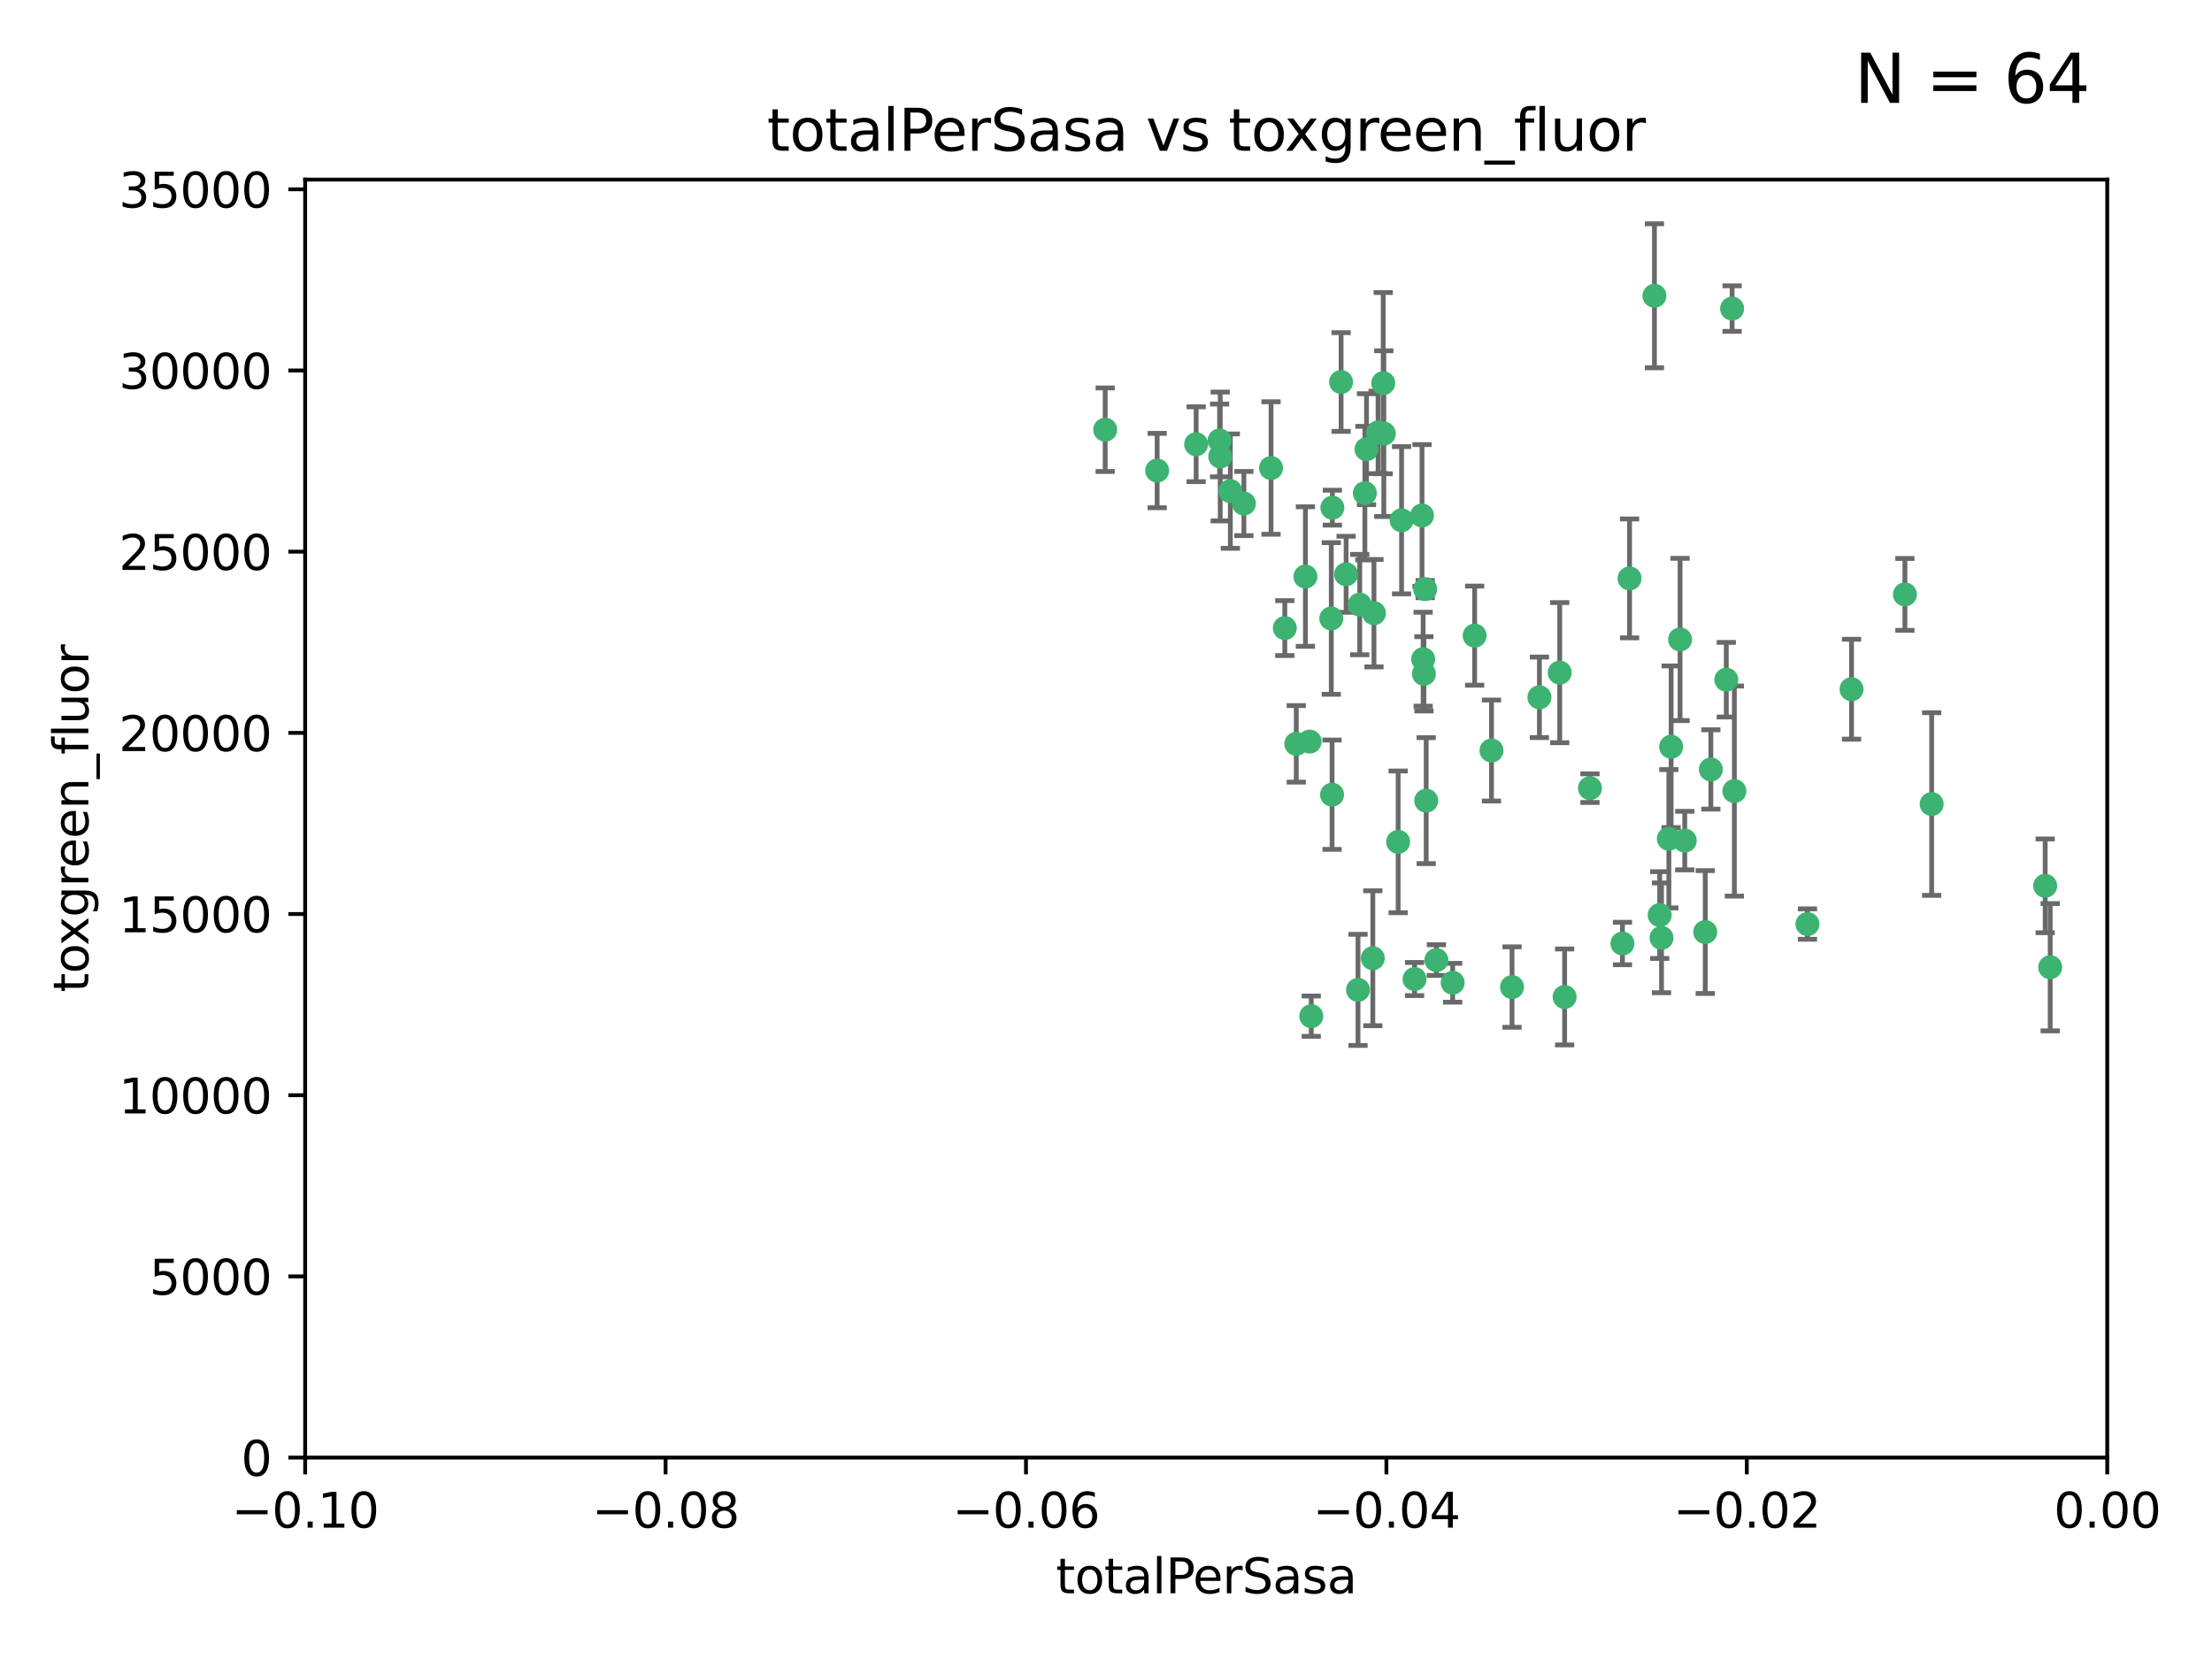 <?xml version="1.0" encoding="utf-8" standalone="no"?>
<!DOCTYPE svg PUBLIC "-//W3C//DTD SVG 1.1//EN"
  "http://www.w3.org/Graphics/SVG/1.1/DTD/svg11.dtd">
<svg xmlns:xlink="http://www.w3.org/1999/xlink" width="460.8pt" height="345.6pt" viewBox="0 0 460.8 345.6" xmlns="http://www.w3.org/2000/svg" version="1.1">
 <defs>
  <style type="text/css">*{stroke-linejoin: round; stroke-linecap: butt}</style>
 </defs>
 <g id="figure_1">
  <g id="patch_1">
   <path d="M 0 345.6 
L 460.8 345.6 
L 460.8 0 
L 0 0 
z
" style="fill: #ffffff"/>
  </g>
  <g id="axes_1">
   <g id="patch_2">
    <path d="M 63.571 303.64 
L 438.975 303.64 
L 438.975 37.411 
L 63.571 37.411 
z
" style="fill: #ffffff"/>
   </g>
   <g id="PathCollection_1">
    <defs>
     <path id="m030a593a57" d="M 0 1.118 
C 0.297 1.118 0.581 1 0.791 0.791 
C 1 0.581 1.118 0.297 1.118 0 
C 1.118 -0.297 1 -0.581 0.791 -0.791 
C 0.581 -1 0.297 -1.118 0 -1.118 
C -0.297 -1.118 -0.581 -1 -0.791 -0.791 
C -1 -0.581 -1.118 -0.297 -1.118 0 
C -1.118 0.297 -1 0.581 -0.791 0.791 
C -0.581 1 -0.297 1.118 0 1.118 
z
" style="stroke: #3cb371"/>
    </defs>
    <g clip-path="url(#pc0c01833bc)">
     <use xlink:href="#m030a593a57" x="241.055" y="98.026" style="fill: #3cb371; stroke: #3cb371"/>
     <use xlink:href="#m030a593a57" x="254.195" y="95.094" style="fill: #3cb371; stroke: #3cb371"/>
     <use xlink:href="#m030a593a57" x="230.231" y="89.516" style="fill: #3cb371; stroke: #3cb371"/>
     <use xlink:href="#m030a593a57" x="279.375" y="79.578" style="fill: #3cb371; stroke: #3cb371"/>
     <use xlink:href="#m030a593a57" x="284.327" y="102.727" style="fill: #3cb371; stroke: #3cb371"/>
     <use xlink:href="#m030a593a57" x="277.33" y="128.839" style="fill: #3cb371; stroke: #3cb371"/>
     <use xlink:href="#m030a593a57" x="296.465" y="137.321" style="fill: #3cb371; stroke: #3cb371"/>
     <use xlink:href="#m030a593a57" x="254.064" y="91.754" style="fill: #3cb371; stroke: #3cb371"/>
     <use xlink:href="#m030a593a57" x="283.258" y="125.947" style="fill: #3cb371; stroke: #3cb371"/>
     <use xlink:href="#m030a593a57" x="272.826" y="154.483" style="fill: #3cb371; stroke: #3cb371"/>
     <use xlink:href="#m030a593a57" x="296.232" y="107.386" style="fill: #3cb371; stroke: #3cb371"/>
     <use xlink:href="#m030a593a57" x="280.418" y="119.635" style="fill: #3cb371; stroke: #3cb371"/>
     <use xlink:href="#m030a593a57" x="288.148" y="79.819" style="fill: #3cb371; stroke: #3cb371"/>
     <use xlink:href="#m030a593a57" x="296.891" y="122.72" style="fill: #3cb371; stroke: #3cb371"/>
     <use xlink:href="#m030a593a57" x="294.679" y="203.953" style="fill: #3cb371; stroke: #3cb371"/>
     <use xlink:href="#m030a593a57" x="287.08" y="90.084" style="fill: #3cb371; stroke: #3cb371"/>
     <use xlink:href="#m030a593a57" x="270.035" y="154.954" style="fill: #3cb371; stroke: #3cb371"/>
     <use xlink:href="#m030a593a57" x="259.128" y="104.896" style="fill: #3cb371; stroke: #3cb371"/>
     <use xlink:href="#m030a593a57" x="310.702" y="156.348" style="fill: #3cb371; stroke: #3cb371"/>
     <use xlink:href="#m030a593a57" x="277.556" y="105.756" style="fill: #3cb371; stroke: #3cb371"/>
     <use xlink:href="#m030a593a57" x="264.783" y="97.498" style="fill: #3cb371; stroke: #3cb371"/>
     <use xlink:href="#m030a593a57" x="249.18" y="92.545" style="fill: #3cb371; stroke: #3cb371"/>
     <use xlink:href="#m030a593a57" x="277.493" y="165.548" style="fill: #3cb371; stroke: #3cb371"/>
     <use xlink:href="#m030a593a57" x="288.274" y="90.332" style="fill: #3cb371; stroke: #3cb371"/>
     <use xlink:href="#m030a593a57" x="271.942" y="120.108" style="fill: #3cb371; stroke: #3cb371"/>
     <use xlink:href="#m030a593a57" x="273.159" y="211.686" style="fill: #3cb371; stroke: #3cb371"/>
     <use xlink:href="#m030a593a57" x="299.229" y="200.005" style="fill: #3cb371; stroke: #3cb371"/>
     <use xlink:href="#m030a593a57" x="267.65" y="130.84" style="fill: #3cb371; stroke: #3cb371"/>
     <use xlink:href="#m030a593a57" x="282.899" y="206.213" style="fill: #3cb371; stroke: #3cb371"/>
     <use xlink:href="#m030a593a57" x="285.983" y="199.62" style="fill: #3cb371; stroke: #3cb371"/>
     <use xlink:href="#m030a593a57" x="291.26" y="175.376" style="fill: #3cb371; stroke: #3cb371"/>
     <use xlink:href="#m030a593a57" x="291.972" y="108.373" style="fill: #3cb371; stroke: #3cb371"/>
     <use xlink:href="#m030a593a57" x="296.63" y="140.37" style="fill: #3cb371; stroke: #3cb371"/>
     <use xlink:href="#m030a593a57" x="284.666" y="93.572" style="fill: #3cb371; stroke: #3cb371"/>
     <use xlink:href="#m030a593a57" x="256.303" y="102.308" style="fill: #3cb371; stroke: #3cb371"/>
     <use xlink:href="#m030a593a57" x="286.223" y="127.738" style="fill: #3cb371; stroke: #3cb371"/>
     <use xlink:href="#m030a593a57" x="320.689" y="145.262" style="fill: #3cb371; stroke: #3cb371"/>
     <use xlink:href="#m030a593a57" x="324.917" y="140.122" style="fill: #3cb371; stroke: #3cb371"/>
     <use xlink:href="#m030a593a57" x="346.123" y="195.371" style="fill: #3cb371; stroke: #3cb371"/>
     <use xlink:href="#m030a593a57" x="314.985" y="205.621" style="fill: #3cb371; stroke: #3cb371"/>
     <use xlink:href="#m030a593a57" x="344.65" y="61.614" style="fill: #3cb371; stroke: #3cb371"/>
     <use xlink:href="#m030a593a57" x="345.749" y="190.622" style="fill: #3cb371; stroke: #3cb371"/>
     <use xlink:href="#m030a593a57" x="307.195" y="132.411" style="fill: #3cb371; stroke: #3cb371"/>
     <use xlink:href="#m030a593a57" x="297.102" y="166.79" style="fill: #3cb371; stroke: #3cb371"/>
     <use xlink:href="#m030a593a57" x="339.466" y="120.494" style="fill: #3cb371; stroke: #3cb371"/>
     <use xlink:href="#m030a593a57" x="302.616" y="204.723" style="fill: #3cb371; stroke: #3cb371"/>
     <use xlink:href="#m030a593a57" x="331.219" y="164.19" style="fill: #3cb371; stroke: #3cb371"/>
     <use xlink:href="#m030a593a57" x="348.13" y="155.561" style="fill: #3cb371; stroke: #3cb371"/>
     <use xlink:href="#m030a593a57" x="325.941" y="207.684" style="fill: #3cb371; stroke: #3cb371"/>
     <use xlink:href="#m030a593a57" x="349.991" y="133.213" style="fill: #3cb371; stroke: #3cb371"/>
     <use xlink:href="#m030a593a57" x="356.402" y="160.289" style="fill: #3cb371; stroke: #3cb371"/>
     <use xlink:href="#m030a593a57" x="337.988" y="196.552" style="fill: #3cb371; stroke: #3cb371"/>
     <use xlink:href="#m030a593a57" x="347.654" y="174.728" style="fill: #3cb371; stroke: #3cb371"/>
     <use xlink:href="#m030a593a57" x="360.831" y="64.285" style="fill: #3cb371; stroke: #3cb371"/>
     <use xlink:href="#m030a593a57" x="359.619" y="141.593" style="fill: #3cb371; stroke: #3cb371"/>
     <use xlink:href="#m030a593a57" x="350.965" y="175.112" style="fill: #3cb371; stroke: #3cb371"/>
     <use xlink:href="#m030a593a57" x="355.23" y="194.16" style="fill: #3cb371; stroke: #3cb371"/>
     <use xlink:href="#m030a593a57" x="376.526" y="192.502" style="fill: #3cb371; stroke: #3cb371"/>
     <use xlink:href="#m030a593a57" x="361.301" y="164.794" style="fill: #3cb371; stroke: #3cb371"/>
     <use xlink:href="#m030a593a57" x="385.708" y="143.576" style="fill: #3cb371; stroke: #3cb371"/>
     <use xlink:href="#m030a593a57" x="402.401" y="167.495" style="fill: #3cb371; stroke: #3cb371"/>
     <use xlink:href="#m030a593a57" x="396.83" y="123.828" style="fill: #3cb371; stroke: #3cb371"/>
     <use xlink:href="#m030a593a57" x="427.094" y="201.488" style="fill: #3cb371; stroke: #3cb371"/>
     <use xlink:href="#m030a593a57" x="426.049" y="184.534" style="fill: #3cb371; stroke: #3cb371"/>
    </g>
   </g>
   <g id="matplotlib.axis_1">
    <g id="xtick_1">
     <g id="line2d_1">
      <defs>
       <path id="m5a03cc4674" d="M 0 0 
L 0 3.5 
" style="stroke: #000000; stroke-width: 0.8"/>
      </defs>
      <g>
       <use xlink:href="#m5a03cc4674" x="63.571" y="303.64" style="stroke: #000000; stroke-width: 0.8"/>
      </g>
     </g>
     <g id="text_1">
      <!-- −0.10 -->
      <g transform="translate(48.249 318.238)scale(0.1 -0.1)">
       <defs>
        <path id="DejaVuSans-2212" d="M 678 2272 
L 4684 2272 
L 4684 1741 
L 678 1741 
L 678 2272 
z
" transform="scale(0.016)"/>
        <path id="DejaVuSans-30" d="M 2034 4250 
Q 1547 4250 1301 3770 
Q 1056 3291 1056 2328 
Q 1056 1369 1301 889 
Q 1547 409 2034 409 
Q 2525 409 2770 889 
Q 3016 1369 3016 2328 
Q 3016 3291 2770 3770 
Q 2525 4250 2034 4250 
z
M 2034 4750 
Q 2819 4750 3233 4129 
Q 3647 3509 3647 2328 
Q 3647 1150 3233 529 
Q 2819 -91 2034 -91 
Q 1250 -91 836 529 
Q 422 1150 422 2328 
Q 422 3509 836 4129 
Q 1250 4750 2034 4750 
z
" transform="scale(0.016)"/>
        <path id="DejaVuSans-2e" d="M 684 794 
L 1344 794 
L 1344 0 
L 684 0 
L 684 794 
z
" transform="scale(0.016)"/>
        <path id="DejaVuSans-31" d="M 794 531 
L 1825 531 
L 1825 4091 
L 703 3866 
L 703 4441 
L 1819 4666 
L 2450 4666 
L 2450 531 
L 3481 531 
L 3481 0 
L 794 0 
L 794 531 
z
" transform="scale(0.016)"/>
       </defs>
       <use xlink:href="#DejaVuSans-2212"/>
       <use xlink:href="#DejaVuSans-30" x="83.789"/>
       <use xlink:href="#DejaVuSans-2e" x="147.412"/>
       <use xlink:href="#DejaVuSans-31" x="179.199"/>
       <use xlink:href="#DejaVuSans-30" x="242.822"/>
      </g>
     </g>
    </g>
    <g id="xtick_2">
     <g id="line2d_2">
      <g>
       <use xlink:href="#m5a03cc4674" x="138.652" y="303.64" style="stroke: #000000; stroke-width: 0.8"/>
      </g>
     </g>
     <g id="text_2">
      <!-- −0.08 -->
      <g transform="translate(123.329 318.238)scale(0.1 -0.1)">
       <defs>
        <path id="DejaVuSans-38" d="M 2034 2216 
Q 1584 2216 1326 1975 
Q 1069 1734 1069 1313 
Q 1069 891 1326 650 
Q 1584 409 2034 409 
Q 2484 409 2743 651 
Q 3003 894 3003 1313 
Q 3003 1734 2745 1975 
Q 2488 2216 2034 2216 
z
M 1403 2484 
Q 997 2584 770 2862 
Q 544 3141 544 3541 
Q 544 4100 942 4425 
Q 1341 4750 2034 4750 
Q 2731 4750 3128 4425 
Q 3525 4100 3525 3541 
Q 3525 3141 3298 2862 
Q 3072 2584 2669 2484 
Q 3125 2378 3379 2068 
Q 3634 1759 3634 1313 
Q 3634 634 3220 271 
Q 2806 -91 2034 -91 
Q 1263 -91 848 271 
Q 434 634 434 1313 
Q 434 1759 690 2068 
Q 947 2378 1403 2484 
z
M 1172 3481 
Q 1172 3119 1398 2916 
Q 1625 2713 2034 2713 
Q 2441 2713 2670 2916 
Q 2900 3119 2900 3481 
Q 2900 3844 2670 4047 
Q 2441 4250 2034 4250 
Q 1625 4250 1398 4047 
Q 1172 3844 1172 3481 
z
" transform="scale(0.016)"/>
       </defs>
       <use xlink:href="#DejaVuSans-2212"/>
       <use xlink:href="#DejaVuSans-30" x="83.789"/>
       <use xlink:href="#DejaVuSans-2e" x="147.412"/>
       <use xlink:href="#DejaVuSans-30" x="179.199"/>
       <use xlink:href="#DejaVuSans-38" x="242.822"/>
      </g>
     </g>
    </g>
    <g id="xtick_3">
     <g id="line2d_3">
      <g>
       <use xlink:href="#m5a03cc4674" x="213.733" y="303.64" style="stroke: #000000; stroke-width: 0.8"/>
      </g>
     </g>
     <g id="text_3">
      <!-- −0.06 -->
      <g transform="translate(198.41 318.238)scale(0.1 -0.1)">
       <defs>
        <path id="DejaVuSans-36" d="M 2113 2584 
Q 1688 2584 1439 2293 
Q 1191 2003 1191 1497 
Q 1191 994 1439 701 
Q 1688 409 2113 409 
Q 2538 409 2786 701 
Q 3034 994 3034 1497 
Q 3034 2003 2786 2293 
Q 2538 2584 2113 2584 
z
M 3366 4563 
L 3366 3988 
Q 3128 4100 2886 4159 
Q 2644 4219 2406 4219 
Q 1781 4219 1451 3797 
Q 1122 3375 1075 2522 
Q 1259 2794 1537 2939 
Q 1816 3084 2150 3084 
Q 2853 3084 3261 2657 
Q 3669 2231 3669 1497 
Q 3669 778 3244 343 
Q 2819 -91 2113 -91 
Q 1303 -91 875 529 
Q 447 1150 447 2328 
Q 447 3434 972 4092 
Q 1497 4750 2381 4750 
Q 2619 4750 2861 4703 
Q 3103 4656 3366 4563 
z
" transform="scale(0.016)"/>
       </defs>
       <use xlink:href="#DejaVuSans-2212"/>
       <use xlink:href="#DejaVuSans-30" x="83.789"/>
       <use xlink:href="#DejaVuSans-2e" x="147.412"/>
       <use xlink:href="#DejaVuSans-30" x="179.199"/>
       <use xlink:href="#DejaVuSans-36" x="242.822"/>
      </g>
     </g>
    </g>
    <g id="xtick_4">
     <g id="line2d_4">
      <g>
       <use xlink:href="#m5a03cc4674" x="288.813" y="303.64" style="stroke: #000000; stroke-width: 0.8"/>
      </g>
     </g>
     <g id="text_4">
      <!-- −0.04 -->
      <g transform="translate(273.491 318.238)scale(0.1 -0.1)">
       <defs>
        <path id="DejaVuSans-34" d="M 2419 4116 
L 825 1625 
L 2419 1625 
L 2419 4116 
z
M 2253 4666 
L 3047 4666 
L 3047 1625 
L 3713 1625 
L 3713 1100 
L 3047 1100 
L 3047 0 
L 2419 0 
L 2419 1100 
L 313 1100 
L 313 1709 
L 2253 4666 
z
" transform="scale(0.016)"/>
       </defs>
       <use xlink:href="#DejaVuSans-2212"/>
       <use xlink:href="#DejaVuSans-30" x="83.789"/>
       <use xlink:href="#DejaVuSans-2e" x="147.412"/>
       <use xlink:href="#DejaVuSans-30" x="179.199"/>
       <use xlink:href="#DejaVuSans-34" x="242.822"/>
      </g>
     </g>
    </g>
    <g id="xtick_5">
     <g id="line2d_5">
      <g>
       <use xlink:href="#m5a03cc4674" x="363.894" y="303.64" style="stroke: #000000; stroke-width: 0.8"/>
      </g>
     </g>
     <g id="text_5">
      <!-- −0.02 -->
      <g transform="translate(348.572 318.238)scale(0.1 -0.1)">
       <defs>
        <path id="DejaVuSans-32" d="M 1228 531 
L 3431 531 
L 3431 0 
L 469 0 
L 469 531 
Q 828 903 1448 1529 
Q 2069 2156 2228 2338 
Q 2531 2678 2651 2914 
Q 2772 3150 2772 3378 
Q 2772 3750 2511 3984 
Q 2250 4219 1831 4219 
Q 1534 4219 1204 4116 
Q 875 4013 500 3803 
L 500 4441 
Q 881 4594 1212 4672 
Q 1544 4750 1819 4750 
Q 2544 4750 2975 4387 
Q 3406 4025 3406 3419 
Q 3406 3131 3298 2873 
Q 3191 2616 2906 2266 
Q 2828 2175 2409 1742 
Q 1991 1309 1228 531 
z
" transform="scale(0.016)"/>
       </defs>
       <use xlink:href="#DejaVuSans-2212"/>
       <use xlink:href="#DejaVuSans-30" x="83.789"/>
       <use xlink:href="#DejaVuSans-2e" x="147.412"/>
       <use xlink:href="#DejaVuSans-30" x="179.199"/>
       <use xlink:href="#DejaVuSans-32" x="242.822"/>
      </g>
     </g>
    </g>
    <g id="xtick_6">
     <g id="line2d_6">
      <g>
       <use xlink:href="#m5a03cc4674" x="438.975" y="303.64" style="stroke: #000000; stroke-width: 0.8"/>
      </g>
     </g>
     <g id="text_6">
      <!-- 0.00 -->
      <g transform="translate(427.842 318.238)scale(0.1 -0.1)">
       <use xlink:href="#DejaVuSans-30"/>
       <use xlink:href="#DejaVuSans-2e" x="63.623"/>
       <use xlink:href="#DejaVuSans-30" x="95.41"/>
       <use xlink:href="#DejaVuSans-30" x="159.033"/>
      </g>
     </g>
    </g>
    <g id="text_7">
     <!-- totalPerSasa -->
     <g transform="translate(219.968 331.917)scale(0.1 -0.1)">
      <defs>
       <path id="DejaVuSans-74" d="M 1172 4494 
L 1172 3500 
L 2356 3500 
L 2356 3053 
L 1172 3053 
L 1172 1153 
Q 1172 725 1289 603 
Q 1406 481 1766 481 
L 2356 481 
L 2356 0 
L 1766 0 
Q 1100 0 847 248 
Q 594 497 594 1153 
L 594 3053 
L 172 3053 
L 172 3500 
L 594 3500 
L 594 4494 
L 1172 4494 
z
" transform="scale(0.016)"/>
       <path id="DejaVuSans-6f" d="M 1959 3097 
Q 1497 3097 1228 2736 
Q 959 2375 959 1747 
Q 959 1119 1226 758 
Q 1494 397 1959 397 
Q 2419 397 2687 759 
Q 2956 1122 2956 1747 
Q 2956 2369 2687 2733 
Q 2419 3097 1959 3097 
z
M 1959 3584 
Q 2709 3584 3137 3096 
Q 3566 2609 3566 1747 
Q 3566 888 3137 398 
Q 2709 -91 1959 -91 
Q 1206 -91 779 398 
Q 353 888 353 1747 
Q 353 2609 779 3096 
Q 1206 3584 1959 3584 
z
" transform="scale(0.016)"/>
       <path id="DejaVuSans-61" d="M 2194 1759 
Q 1497 1759 1228 1600 
Q 959 1441 959 1056 
Q 959 750 1161 570 
Q 1363 391 1709 391 
Q 2188 391 2477 730 
Q 2766 1069 2766 1631 
L 2766 1759 
L 2194 1759 
z
M 3341 1997 
L 3341 0 
L 2766 0 
L 2766 531 
Q 2569 213 2275 61 
Q 1981 -91 1556 -91 
Q 1019 -91 701 211 
Q 384 513 384 1019 
Q 384 1609 779 1909 
Q 1175 2209 1959 2209 
L 2766 2209 
L 2766 2266 
Q 2766 2663 2505 2880 
Q 2244 3097 1772 3097 
Q 1472 3097 1187 3025 
Q 903 2953 641 2809 
L 641 3341 
Q 956 3463 1253 3523 
Q 1550 3584 1831 3584 
Q 2591 3584 2966 3190 
Q 3341 2797 3341 1997 
z
" transform="scale(0.016)"/>
       <path id="DejaVuSans-6c" d="M 603 4863 
L 1178 4863 
L 1178 0 
L 603 0 
L 603 4863 
z
" transform="scale(0.016)"/>
       <path id="DejaVuSans-50" d="M 1259 4147 
L 1259 2394 
L 2053 2394 
Q 2494 2394 2734 2622 
Q 2975 2850 2975 3272 
Q 2975 3691 2734 3919 
Q 2494 4147 2053 4147 
L 1259 4147 
z
M 628 4666 
L 2053 4666 
Q 2838 4666 3239 4311 
Q 3641 3956 3641 3272 
Q 3641 2581 3239 2228 
Q 2838 1875 2053 1875 
L 1259 1875 
L 1259 0 
L 628 0 
L 628 4666 
z
" transform="scale(0.016)"/>
       <path id="DejaVuSans-65" d="M 3597 1894 
L 3597 1613 
L 953 1613 
Q 991 1019 1311 708 
Q 1631 397 2203 397 
Q 2534 397 2845 478 
Q 3156 559 3463 722 
L 3463 178 
Q 3153 47 2828 -22 
Q 2503 -91 2169 -91 
Q 1331 -91 842 396 
Q 353 884 353 1716 
Q 353 2575 817 3079 
Q 1281 3584 2069 3584 
Q 2775 3584 3186 3129 
Q 3597 2675 3597 1894 
z
M 3022 2063 
Q 3016 2534 2758 2815 
Q 2500 3097 2075 3097 
Q 1594 3097 1305 2825 
Q 1016 2553 972 2059 
L 3022 2063 
z
" transform="scale(0.016)"/>
       <path id="DejaVuSans-72" d="M 2631 2963 
Q 2534 3019 2420 3045 
Q 2306 3072 2169 3072 
Q 1681 3072 1420 2755 
Q 1159 2438 1159 1844 
L 1159 0 
L 581 0 
L 581 3500 
L 1159 3500 
L 1159 2956 
Q 1341 3275 1631 3429 
Q 1922 3584 2338 3584 
Q 2397 3584 2469 3576 
Q 2541 3569 2628 3553 
L 2631 2963 
z
" transform="scale(0.016)"/>
       <path id="DejaVuSans-53" d="M 3425 4513 
L 3425 3897 
Q 3066 4069 2747 4153 
Q 2428 4238 2131 4238 
Q 1616 4238 1336 4038 
Q 1056 3838 1056 3469 
Q 1056 3159 1242 3001 
Q 1428 2844 1947 2747 
L 2328 2669 
Q 3034 2534 3370 2195 
Q 3706 1856 3706 1288 
Q 3706 609 3251 259 
Q 2797 -91 1919 -91 
Q 1588 -91 1214 -16 
Q 841 59 441 206 
L 441 856 
Q 825 641 1194 531 
Q 1563 422 1919 422 
Q 2459 422 2753 634 
Q 3047 847 3047 1241 
Q 3047 1584 2836 1778 
Q 2625 1972 2144 2069 
L 1759 2144 
Q 1053 2284 737 2584 
Q 422 2884 422 3419 
Q 422 4038 858 4394 
Q 1294 4750 2059 4750 
Q 2388 4750 2728 4690 
Q 3069 4631 3425 4513 
z
" transform="scale(0.016)"/>
       <path id="DejaVuSans-73" d="M 2834 3397 
L 2834 2853 
Q 2591 2978 2328 3040 
Q 2066 3103 1784 3103 
Q 1356 3103 1142 2972 
Q 928 2841 928 2578 
Q 928 2378 1081 2264 
Q 1234 2150 1697 2047 
L 1894 2003 
Q 2506 1872 2764 1633 
Q 3022 1394 3022 966 
Q 3022 478 2636 193 
Q 2250 -91 1575 -91 
Q 1294 -91 989 -36 
Q 684 19 347 128 
L 347 722 
Q 666 556 975 473 
Q 1284 391 1588 391 
Q 1994 391 2212 530 
Q 2431 669 2431 922 
Q 2431 1156 2273 1281 
Q 2116 1406 1581 1522 
L 1381 1569 
Q 847 1681 609 1914 
Q 372 2147 372 2553 
Q 372 3047 722 3315 
Q 1072 3584 1716 3584 
Q 2034 3584 2315 3537 
Q 2597 3491 2834 3397 
z
" transform="scale(0.016)"/>
      </defs>
      <use xlink:href="#DejaVuSans-74"/>
      <use xlink:href="#DejaVuSans-6f" x="39.209"/>
      <use xlink:href="#DejaVuSans-74" x="100.391"/>
      <use xlink:href="#DejaVuSans-61" x="139.6"/>
      <use xlink:href="#DejaVuSans-6c" x="200.879"/>
      <use xlink:href="#DejaVuSans-50" x="228.662"/>
      <use xlink:href="#DejaVuSans-65" x="285.34"/>
      <use xlink:href="#DejaVuSans-72" x="346.863"/>
      <use xlink:href="#DejaVuSans-53" x="387.977"/>
      <use xlink:href="#DejaVuSans-61" x="451.453"/>
      <use xlink:href="#DejaVuSans-73" x="512.732"/>
      <use xlink:href="#DejaVuSans-61" x="564.832"/>
     </g>
    </g>
   </g>
   <g id="matplotlib.axis_2">
    <g id="ytick_1">
     <g id="line2d_7">
      <defs>
       <path id="m61aa016ac5" d="M 0 0 
L -3.5 0 
" style="stroke: #000000; stroke-width: 0.8"/>
      </defs>
      <g>
       <use xlink:href="#m61aa016ac5" x="63.571" y="303.64" style="stroke: #000000; stroke-width: 0.8"/>
      </g>
     </g>
     <g id="text_8">
      <!-- 0 -->
      <g transform="translate(50.209 307.439)scale(0.1 -0.1)">
       <use xlink:href="#DejaVuSans-30"/>
      </g>
     </g>
    </g>
    <g id="ytick_2">
     <g id="line2d_8">
      <g>
       <use xlink:href="#m61aa016ac5" x="63.571" y="265.897" style="stroke: #000000; stroke-width: 0.8"/>
      </g>
     </g>
     <g id="text_9">
      <!-- 5000 -->
      <g transform="translate(31.121 269.696)scale(0.1 -0.1)">
       <defs>
        <path id="DejaVuSans-35" d="M 691 4666 
L 3169 4666 
L 3169 4134 
L 1269 4134 
L 1269 2991 
Q 1406 3038 1543 3061 
Q 1681 3084 1819 3084 
Q 2600 3084 3056 2656 
Q 3513 2228 3513 1497 
Q 3513 744 3044 326 
Q 2575 -91 1722 -91 
Q 1428 -91 1123 -41 
Q 819 9 494 109 
L 494 744 
Q 775 591 1075 516 
Q 1375 441 1709 441 
Q 2250 441 2565 725 
Q 2881 1009 2881 1497 
Q 2881 1984 2565 2268 
Q 2250 2553 1709 2553 
Q 1456 2553 1204 2497 
Q 953 2441 691 2322 
L 691 4666 
z
" transform="scale(0.016)"/>
       </defs>
       <use xlink:href="#DejaVuSans-35"/>
       <use xlink:href="#DejaVuSans-30" x="63.623"/>
       <use xlink:href="#DejaVuSans-30" x="127.246"/>
       <use xlink:href="#DejaVuSans-30" x="190.869"/>
      </g>
     </g>
    </g>
    <g id="ytick_3">
     <g id="line2d_9">
      <g>
       <use xlink:href="#m61aa016ac5" x="63.571" y="228.154" style="stroke: #000000; stroke-width: 0.8"/>
      </g>
     </g>
     <g id="text_10">
      <!-- 10000 -->
      <g transform="translate(24.759 231.953)scale(0.1 -0.1)">
       <use xlink:href="#DejaVuSans-31"/>
       <use xlink:href="#DejaVuSans-30" x="63.623"/>
       <use xlink:href="#DejaVuSans-30" x="127.246"/>
       <use xlink:href="#DejaVuSans-30" x="190.869"/>
       <use xlink:href="#DejaVuSans-30" x="254.492"/>
      </g>
     </g>
    </g>
    <g id="ytick_4">
     <g id="line2d_10">
      <g>
       <use xlink:href="#m61aa016ac5" x="63.571" y="190.411" style="stroke: #000000; stroke-width: 0.8"/>
      </g>
     </g>
     <g id="text_11">
      <!-- 15000 -->
      <g transform="translate(24.759 194.21)scale(0.1 -0.1)">
       <use xlink:href="#DejaVuSans-31"/>
       <use xlink:href="#DejaVuSans-35" x="63.623"/>
       <use xlink:href="#DejaVuSans-30" x="127.246"/>
       <use xlink:href="#DejaVuSans-30" x="190.869"/>
       <use xlink:href="#DejaVuSans-30" x="254.492"/>
      </g>
     </g>
    </g>
    <g id="ytick_5">
     <g id="line2d_11">
      <g>
       <use xlink:href="#m61aa016ac5" x="63.571" y="152.668" style="stroke: #000000; stroke-width: 0.8"/>
      </g>
     </g>
     <g id="text_12">
      <!-- 20000 -->
      <g transform="translate(24.759 156.467)scale(0.1 -0.1)">
       <use xlink:href="#DejaVuSans-32"/>
       <use xlink:href="#DejaVuSans-30" x="63.623"/>
       <use xlink:href="#DejaVuSans-30" x="127.246"/>
       <use xlink:href="#DejaVuSans-30" x="190.869"/>
       <use xlink:href="#DejaVuSans-30" x="254.492"/>
      </g>
     </g>
    </g>
    <g id="ytick_6">
     <g id="line2d_12">
      <g>
       <use xlink:href="#m61aa016ac5" x="63.571" y="114.925" style="stroke: #000000; stroke-width: 0.8"/>
      </g>
     </g>
     <g id="text_13">
      <!-- 25000 -->
      <g transform="translate(24.759 118.724)scale(0.1 -0.1)">
       <use xlink:href="#DejaVuSans-32"/>
       <use xlink:href="#DejaVuSans-35" x="63.623"/>
       <use xlink:href="#DejaVuSans-30" x="127.246"/>
       <use xlink:href="#DejaVuSans-30" x="190.869"/>
       <use xlink:href="#DejaVuSans-30" x="254.492"/>
      </g>
     </g>
    </g>
    <g id="ytick_7">
     <g id="line2d_13">
      <g>
       <use xlink:href="#m61aa016ac5" x="63.571" y="77.181" style="stroke: #000000; stroke-width: 0.8"/>
      </g>
     </g>
     <g id="text_14">
      <!-- 30000 -->
      <g transform="translate(24.759 80.981)scale(0.1 -0.1)">
       <defs>
        <path id="DejaVuSans-33" d="M 2597 2516 
Q 3050 2419 3304 2112 
Q 3559 1806 3559 1356 
Q 3559 666 3084 287 
Q 2609 -91 1734 -91 
Q 1441 -91 1130 -33 
Q 819 25 488 141 
L 488 750 
Q 750 597 1062 519 
Q 1375 441 1716 441 
Q 2309 441 2620 675 
Q 2931 909 2931 1356 
Q 2931 1769 2642 2001 
Q 2353 2234 1838 2234 
L 1294 2234 
L 1294 2753 
L 1863 2753 
Q 2328 2753 2575 2939 
Q 2822 3125 2822 3475 
Q 2822 3834 2567 4026 
Q 2313 4219 1838 4219 
Q 1578 4219 1281 4162 
Q 984 4106 628 3988 
L 628 4550 
Q 988 4650 1302 4700 
Q 1616 4750 1894 4750 
Q 2613 4750 3031 4423 
Q 3450 4097 3450 3541 
Q 3450 3153 3228 2886 
Q 3006 2619 2597 2516 
z
" transform="scale(0.016)"/>
       </defs>
       <use xlink:href="#DejaVuSans-33"/>
       <use xlink:href="#DejaVuSans-30" x="63.623"/>
       <use xlink:href="#DejaVuSans-30" x="127.246"/>
       <use xlink:href="#DejaVuSans-30" x="190.869"/>
       <use xlink:href="#DejaVuSans-30" x="254.492"/>
      </g>
     </g>
    </g>
    <g id="ytick_8">
     <g id="line2d_14">
      <g>
       <use xlink:href="#m61aa016ac5" x="63.571" y="39.438" style="stroke: #000000; stroke-width: 0.8"/>
      </g>
     </g>
     <g id="text_15">
      <!-- 35000 -->
      <g transform="translate(24.759 43.238)scale(0.1 -0.1)">
       <use xlink:href="#DejaVuSans-33"/>
       <use xlink:href="#DejaVuSans-35" x="63.623"/>
       <use xlink:href="#DejaVuSans-30" x="127.246"/>
       <use xlink:href="#DejaVuSans-30" x="190.869"/>
       <use xlink:href="#DejaVuSans-30" x="254.492"/>
      </g>
     </g>
    </g>
    <g id="text_16">
     <!-- toxgreen_fluor -->
     <g transform="translate(18.401 206.72)rotate(-90)scale(0.1 -0.1)">
      <defs>
       <path id="DejaVuSans-78" d="M 3513 3500 
L 2247 1797 
L 3578 0 
L 2900 0 
L 1881 1375 
L 863 0 
L 184 0 
L 1544 1831 
L 300 3500 
L 978 3500 
L 1906 2253 
L 2834 3500 
L 3513 3500 
z
" transform="scale(0.016)"/>
       <path id="DejaVuSans-67" d="M 2906 1791 
Q 2906 2416 2648 2759 
Q 2391 3103 1925 3103 
Q 1463 3103 1205 2759 
Q 947 2416 947 1791 
Q 947 1169 1205 825 
Q 1463 481 1925 481 
Q 2391 481 2648 825 
Q 2906 1169 2906 1791 
z
M 3481 434 
Q 3481 -459 3084 -895 
Q 2688 -1331 1869 -1331 
Q 1566 -1331 1297 -1286 
Q 1028 -1241 775 -1147 
L 775 -588 
Q 1028 -725 1275 -790 
Q 1522 -856 1778 -856 
Q 2344 -856 2625 -561 
Q 2906 -266 2906 331 
L 2906 616 
Q 2728 306 2450 153 
Q 2172 0 1784 0 
Q 1141 0 747 490 
Q 353 981 353 1791 
Q 353 2603 747 3093 
Q 1141 3584 1784 3584 
Q 2172 3584 2450 3431 
Q 2728 3278 2906 2969 
L 2906 3500 
L 3481 3500 
L 3481 434 
z
" transform="scale(0.016)"/>
       <path id="DejaVuSans-6e" d="M 3513 2113 
L 3513 0 
L 2938 0 
L 2938 2094 
Q 2938 2591 2744 2837 
Q 2550 3084 2163 3084 
Q 1697 3084 1428 2787 
Q 1159 2491 1159 1978 
L 1159 0 
L 581 0 
L 581 3500 
L 1159 3500 
L 1159 2956 
Q 1366 3272 1645 3428 
Q 1925 3584 2291 3584 
Q 2894 3584 3203 3211 
Q 3513 2838 3513 2113 
z
" transform="scale(0.016)"/>
       <path id="DejaVuSans-5f" d="M 3263 -1063 
L 3263 -1509 
L -63 -1509 
L -63 -1063 
L 3263 -1063 
z
" transform="scale(0.016)"/>
       <path id="DejaVuSans-66" d="M 2375 4863 
L 2375 4384 
L 1825 4384 
Q 1516 4384 1395 4259 
Q 1275 4134 1275 3809 
L 1275 3500 
L 2222 3500 
L 2222 3053 
L 1275 3053 
L 1275 0 
L 697 0 
L 697 3053 
L 147 3053 
L 147 3500 
L 697 3500 
L 697 3744 
Q 697 4328 969 4595 
Q 1241 4863 1831 4863 
L 2375 4863 
z
" transform="scale(0.016)"/>
       <path id="DejaVuSans-75" d="M 544 1381 
L 544 3500 
L 1119 3500 
L 1119 1403 
Q 1119 906 1312 657 
Q 1506 409 1894 409 
Q 2359 409 2629 706 
Q 2900 1003 2900 1516 
L 2900 3500 
L 3475 3500 
L 3475 0 
L 2900 0 
L 2900 538 
Q 2691 219 2414 64 
Q 2138 -91 1772 -91 
Q 1169 -91 856 284 
Q 544 659 544 1381 
z
M 1991 3584 
L 1991 3584 
z
" transform="scale(0.016)"/>
      </defs>
      <use xlink:href="#DejaVuSans-74"/>
      <use xlink:href="#DejaVuSans-6f" x="39.209"/>
      <use xlink:href="#DejaVuSans-78" x="97.266"/>
      <use xlink:href="#DejaVuSans-67" x="156.445"/>
      <use xlink:href="#DejaVuSans-72" x="219.922"/>
      <use xlink:href="#DejaVuSans-65" x="258.785"/>
      <use xlink:href="#DejaVuSans-65" x="320.309"/>
      <use xlink:href="#DejaVuSans-6e" x="381.832"/>
      <use xlink:href="#DejaVuSans-5f" x="445.211"/>
      <use xlink:href="#DejaVuSans-66" x="495.211"/>
      <use xlink:href="#DejaVuSans-6c" x="530.416"/>
      <use xlink:href="#DejaVuSans-75" x="558.199"/>
      <use xlink:href="#DejaVuSans-6f" x="621.578"/>
      <use xlink:href="#DejaVuSans-72" x="682.76"/>
     </g>
    </g>
   </g>
   <g id="LineCollection_1">
    <path d="M 241.055 105.772 
L 241.055 90.281 
" clip-path="url(#pc0c01833bc)" style="fill: none; stroke: #696969"/>
    <path d="M 254.195 108.514 
L 254.195 81.675 
" clip-path="url(#pc0c01833bc)" style="fill: none; stroke: #696969"/>
    <path d="M 230.231 98.217 
L 230.231 80.815 
" clip-path="url(#pc0c01833bc)" style="fill: none; stroke: #696969"/>
    <path d="M 279.375 89.863 
L 279.375 69.294 
" clip-path="url(#pc0c01833bc)" style="fill: none; stroke: #696969"/>
    <path d="M 284.327 116.638 
L 284.327 88.815 
" clip-path="url(#pc0c01833bc)" style="fill: none; stroke: #696969"/>
    <path d="M 277.33 144.637 
L 277.33 113.041 
" clip-path="url(#pc0c01833bc)" style="fill: none; stroke: #696969"/>
    <path d="M 296.465 147.102 
L 296.465 127.541 
" clip-path="url(#pc0c01833bc)" style="fill: none; stroke: #696969"/>
    <path d="M 254.064 99.334 
L 254.064 84.174 
" clip-path="url(#pc0c01833bc)" style="fill: none; stroke: #696969"/>
    <path d="M 283.258 136.397 
L 283.258 115.497 
" clip-path="url(#pc0c01833bc)" style="fill: none; stroke: #696969"/>
    <path d="M 272.826 155.048 
L 272.826 153.918 
" clip-path="url(#pc0c01833bc)" style="fill: none; stroke: #696969"/>
    <path d="M 296.232 122.155 
L 296.232 92.617 
" clip-path="url(#pc0c01833bc)" style="fill: none; stroke: #696969"/>
    <path d="M 280.418 127.554 
L 280.418 111.717 
" clip-path="url(#pc0c01833bc)" style="fill: none; stroke: #696969"/>
    <path d="M 288.148 98.693 
L 288.148 60.945 
" clip-path="url(#pc0c01833bc)" style="fill: none; stroke: #696969"/>
    <path d="M 296.891 124.514 
L 296.891 120.926 
" clip-path="url(#pc0c01833bc)" style="fill: none; stroke: #696969"/>
    <path d="M 294.679 207.405 
L 294.679 200.501 
" clip-path="url(#pc0c01833bc)" style="fill: none; stroke: #696969"/>
    <path d="M 287.08 98.668 
L 287.08 81.501 
" clip-path="url(#pc0c01833bc)" style="fill: none; stroke: #696969"/>
    <path d="M 270.035 162.929 
L 270.035 146.979 
" clip-path="url(#pc0c01833bc)" style="fill: none; stroke: #696969"/>
    <path d="M 259.128 111.578 
L 259.128 98.214 
" clip-path="url(#pc0c01833bc)" style="fill: none; stroke: #696969"/>
    <path d="M 310.702 166.868 
L 310.702 145.829 
" clip-path="url(#pc0c01833bc)" style="fill: none; stroke: #696969"/>
    <path d="M 277.556 109.392 
L 277.556 102.12 
" clip-path="url(#pc0c01833bc)" style="fill: none; stroke: #696969"/>
    <path d="M 264.783 111.302 
L 264.783 83.693 
" clip-path="url(#pc0c01833bc)" style="fill: none; stroke: #696969"/>
    <path d="M 249.18 100.341 
L 249.18 84.749 
" clip-path="url(#pc0c01833bc)" style="fill: none; stroke: #696969"/>
    <path d="M 277.493 176.939 
L 277.493 154.157 
" clip-path="url(#pc0c01833bc)" style="fill: none; stroke: #696969"/>
    <path d="M 288.274 107.592 
L 288.274 73.071 
" clip-path="url(#pc0c01833bc)" style="fill: none; stroke: #696969"/>
    <path d="M 271.942 134.641 
L 271.942 105.576 
" clip-path="url(#pc0c01833bc)" style="fill: none; stroke: #696969"/>
    <path d="M 273.159 215.883 
L 273.159 207.488 
" clip-path="url(#pc0c01833bc)" style="fill: none; stroke: #696969"/>
    <path d="M 299.229 203.204 
L 299.229 196.806 
" clip-path="url(#pc0c01833bc)" style="fill: none; stroke: #696969"/>
    <path d="M 267.65 136.561 
L 267.65 125.12 
" clip-path="url(#pc0c01833bc)" style="fill: none; stroke: #696969"/>
    <path d="M 282.899 217.788 
L 282.899 194.637 
" clip-path="url(#pc0c01833bc)" style="fill: none; stroke: #696969"/>
    <path d="M 285.983 213.675 
L 285.983 185.565 
" clip-path="url(#pc0c01833bc)" style="fill: none; stroke: #696969"/>
    <path d="M 291.26 190.142 
L 291.26 160.609 
" clip-path="url(#pc0c01833bc)" style="fill: none; stroke: #696969"/>
    <path d="M 291.972 123.707 
L 291.972 93.039 
" clip-path="url(#pc0c01833bc)" style="fill: none; stroke: #696969"/>
    <path d="M 296.63 148.106 
L 296.63 132.634 
" clip-path="url(#pc0c01833bc)" style="fill: none; stroke: #696969"/>
    <path d="M 284.666 105.129 
L 284.666 82.016 
" clip-path="url(#pc0c01833bc)" style="fill: none; stroke: #696969"/>
    <path d="M 256.303 114.22 
L 256.303 90.397 
" clip-path="url(#pc0c01833bc)" style="fill: none; stroke: #696969"/>
    <path d="M 286.223 138.926 
L 286.223 116.549 
" clip-path="url(#pc0c01833bc)" style="fill: none; stroke: #696969"/>
    <path d="M 320.689 153.647 
L 320.689 136.877 
" clip-path="url(#pc0c01833bc)" style="fill: none; stroke: #696969"/>
    <path d="M 324.917 154.719 
L 324.917 125.526 
" clip-path="url(#pc0c01833bc)" style="fill: none; stroke: #696969"/>
    <path d="M 346.123 206.807 
L 346.123 183.935 
" clip-path="url(#pc0c01833bc)" style="fill: none; stroke: #696969"/>
    <path d="M 314.985 214 
L 314.985 197.242 
" clip-path="url(#pc0c01833bc)" style="fill: none; stroke: #696969"/>
    <path d="M 344.65 76.614 
L 344.65 46.614 
" clip-path="url(#pc0c01833bc)" style="fill: none; stroke: #696969"/>
    <path d="M 345.749 199.661 
L 345.749 181.584 
" clip-path="url(#pc0c01833bc)" style="fill: none; stroke: #696969"/>
    <path d="M 307.195 142.738 
L 307.195 122.084 
" clip-path="url(#pc0c01833bc)" style="fill: none; stroke: #696969"/>
    <path d="M 297.102 179.908 
L 297.102 153.671 
" clip-path="url(#pc0c01833bc)" style="fill: none; stroke: #696969"/>
    <path d="M 339.466 132.879 
L 339.466 108.108 
" clip-path="url(#pc0c01833bc)" style="fill: none; stroke: #696969"/>
    <path d="M 302.616 208.763 
L 302.616 200.682 
" clip-path="url(#pc0c01833bc)" style="fill: none; stroke: #696969"/>
    <path d="M 331.219 167.175 
L 331.219 161.206 
" clip-path="url(#pc0c01833bc)" style="fill: none; stroke: #696969"/>
    <path d="M 348.13 172.398 
L 348.13 138.724 
" clip-path="url(#pc0c01833bc)" style="fill: none; stroke: #696969"/>
    <path d="M 325.941 217.677 
L 325.941 197.69 
" clip-path="url(#pc0c01833bc)" style="fill: none; stroke: #696969"/>
    <path d="M 349.991 150.11 
L 349.991 116.316 
" clip-path="url(#pc0c01833bc)" style="fill: none; stroke: #696969"/>
    <path d="M 356.402 168.551 
L 356.402 152.026 
" clip-path="url(#pc0c01833bc)" style="fill: none; stroke: #696969"/>
    <path d="M 337.988 200.974 
L 337.988 192.13 
" clip-path="url(#pc0c01833bc)" style="fill: none; stroke: #696969"/>
    <path d="M 347.654 189.135 
L 347.654 160.322 
" clip-path="url(#pc0c01833bc)" style="fill: none; stroke: #696969"/>
    <path d="M 360.831 69.03 
L 360.831 59.54 
" clip-path="url(#pc0c01833bc)" style="fill: none; stroke: #696969"/>
    <path d="M 359.619 149.363 
L 359.619 133.823 
" clip-path="url(#pc0c01833bc)" style="fill: none; stroke: #696969"/>
    <path d="M 350.965 181.212 
L 350.965 169.013 
" clip-path="url(#pc0c01833bc)" style="fill: none; stroke: #696969"/>
    <path d="M 355.23 206.958 
L 355.23 181.362 
" clip-path="url(#pc0c01833bc)" style="fill: none; stroke: #696969"/>
    <path d="M 376.526 195.669 
L 376.526 189.335 
" clip-path="url(#pc0c01833bc)" style="fill: none; stroke: #696969"/>
    <path d="M 361.301 186.68 
L 361.301 142.908 
" clip-path="url(#pc0c01833bc)" style="fill: none; stroke: #696969"/>
    <path d="M 385.708 153.98 
L 385.708 133.171 
" clip-path="url(#pc0c01833bc)" style="fill: none; stroke: #696969"/>
    <path d="M 402.401 186.519 
L 402.401 148.47 
" clip-path="url(#pc0c01833bc)" style="fill: none; stroke: #696969"/>
    <path d="M 396.83 131.314 
L 396.83 116.343 
" clip-path="url(#pc0c01833bc)" style="fill: none; stroke: #696969"/>
    <path d="M 427.094 214.744 
L 427.094 188.233 
" clip-path="url(#pc0c01833bc)" style="fill: none; stroke: #696969"/>
    <path d="M 426.049 194.3 
L 426.049 174.769 
" clip-path="url(#pc0c01833bc)" style="fill: none; stroke: #696969"/>
   </g>
   <g id="line2d_15">
    <defs>
     <path id="mf40bc385ce" d="M 2 0 
L -2 -0 
" style="stroke: #696969"/>
    </defs>
    <g clip-path="url(#pc0c01833bc)">
     <use xlink:href="#mf40bc385ce" x="241.055" y="105.772" style="fill: #696969; stroke: #696969"/>
     <use xlink:href="#mf40bc385ce" x="254.195" y="108.514" style="fill: #696969; stroke: #696969"/>
     <use xlink:href="#mf40bc385ce" x="230.231" y="98.217" style="fill: #696969; stroke: #696969"/>
     <use xlink:href="#mf40bc385ce" x="279.375" y="89.863" style="fill: #696969; stroke: #696969"/>
     <use xlink:href="#mf40bc385ce" x="284.327" y="116.638" style="fill: #696969; stroke: #696969"/>
     <use xlink:href="#mf40bc385ce" x="277.33" y="144.637" style="fill: #696969; stroke: #696969"/>
     <use xlink:href="#mf40bc385ce" x="296.465" y="147.102" style="fill: #696969; stroke: #696969"/>
     <use xlink:href="#mf40bc385ce" x="254.064" y="99.334" style="fill: #696969; stroke: #696969"/>
     <use xlink:href="#mf40bc385ce" x="283.258" y="136.397" style="fill: #696969; stroke: #696969"/>
     <use xlink:href="#mf40bc385ce" x="272.826" y="155.048" style="fill: #696969; stroke: #696969"/>
     <use xlink:href="#mf40bc385ce" x="296.232" y="122.155" style="fill: #696969; stroke: #696969"/>
     <use xlink:href="#mf40bc385ce" x="280.418" y="127.554" style="fill: #696969; stroke: #696969"/>
     <use xlink:href="#mf40bc385ce" x="288.148" y="98.693" style="fill: #696969; stroke: #696969"/>
     <use xlink:href="#mf40bc385ce" x="296.891" y="124.514" style="fill: #696969; stroke: #696969"/>
     <use xlink:href="#mf40bc385ce" x="294.679" y="207.405" style="fill: #696969; stroke: #696969"/>
     <use xlink:href="#mf40bc385ce" x="287.08" y="98.668" style="fill: #696969; stroke: #696969"/>
     <use xlink:href="#mf40bc385ce" x="270.035" y="162.929" style="fill: #696969; stroke: #696969"/>
     <use xlink:href="#mf40bc385ce" x="259.128" y="111.578" style="fill: #696969; stroke: #696969"/>
     <use xlink:href="#mf40bc385ce" x="310.702" y="166.868" style="fill: #696969; stroke: #696969"/>
     <use xlink:href="#mf40bc385ce" x="277.556" y="109.392" style="fill: #696969; stroke: #696969"/>
     <use xlink:href="#mf40bc385ce" x="264.783" y="111.302" style="fill: #696969; stroke: #696969"/>
     <use xlink:href="#mf40bc385ce" x="249.18" y="100.341" style="fill: #696969; stroke: #696969"/>
     <use xlink:href="#mf40bc385ce" x="277.493" y="176.939" style="fill: #696969; stroke: #696969"/>
     <use xlink:href="#mf40bc385ce" x="288.274" y="107.592" style="fill: #696969; stroke: #696969"/>
     <use xlink:href="#mf40bc385ce" x="271.942" y="134.641" style="fill: #696969; stroke: #696969"/>
     <use xlink:href="#mf40bc385ce" x="273.159" y="215.883" style="fill: #696969; stroke: #696969"/>
     <use xlink:href="#mf40bc385ce" x="299.229" y="203.204" style="fill: #696969; stroke: #696969"/>
     <use xlink:href="#mf40bc385ce" x="267.65" y="136.561" style="fill: #696969; stroke: #696969"/>
     <use xlink:href="#mf40bc385ce" x="282.899" y="217.788" style="fill: #696969; stroke: #696969"/>
     <use xlink:href="#mf40bc385ce" x="285.983" y="213.675" style="fill: #696969; stroke: #696969"/>
     <use xlink:href="#mf40bc385ce" x="291.26" y="190.142" style="fill: #696969; stroke: #696969"/>
     <use xlink:href="#mf40bc385ce" x="291.972" y="123.707" style="fill: #696969; stroke: #696969"/>
     <use xlink:href="#mf40bc385ce" x="296.63" y="148.106" style="fill: #696969; stroke: #696969"/>
     <use xlink:href="#mf40bc385ce" x="284.666" y="105.129" style="fill: #696969; stroke: #696969"/>
     <use xlink:href="#mf40bc385ce" x="256.303" y="114.22" style="fill: #696969; stroke: #696969"/>
     <use xlink:href="#mf40bc385ce" x="286.223" y="138.926" style="fill: #696969; stroke: #696969"/>
     <use xlink:href="#mf40bc385ce" x="320.689" y="153.647" style="fill: #696969; stroke: #696969"/>
     <use xlink:href="#mf40bc385ce" x="324.917" y="154.719" style="fill: #696969; stroke: #696969"/>
     <use xlink:href="#mf40bc385ce" x="346.123" y="206.807" style="fill: #696969; stroke: #696969"/>
     <use xlink:href="#mf40bc385ce" x="314.985" y="214" style="fill: #696969; stroke: #696969"/>
     <use xlink:href="#mf40bc385ce" x="344.65" y="76.614" style="fill: #696969; stroke: #696969"/>
     <use xlink:href="#mf40bc385ce" x="345.749" y="199.661" style="fill: #696969; stroke: #696969"/>
     <use xlink:href="#mf40bc385ce" x="307.195" y="142.738" style="fill: #696969; stroke: #696969"/>
     <use xlink:href="#mf40bc385ce" x="297.102" y="179.908" style="fill: #696969; stroke: #696969"/>
     <use xlink:href="#mf40bc385ce" x="339.466" y="132.879" style="fill: #696969; stroke: #696969"/>
     <use xlink:href="#mf40bc385ce" x="302.616" y="208.763" style="fill: #696969; stroke: #696969"/>
     <use xlink:href="#mf40bc385ce" x="331.219" y="167.175" style="fill: #696969; stroke: #696969"/>
     <use xlink:href="#mf40bc385ce" x="348.13" y="172.398" style="fill: #696969; stroke: #696969"/>
     <use xlink:href="#mf40bc385ce" x="325.941" y="217.677" style="fill: #696969; stroke: #696969"/>
     <use xlink:href="#mf40bc385ce" x="349.991" y="150.11" style="fill: #696969; stroke: #696969"/>
     <use xlink:href="#mf40bc385ce" x="356.402" y="168.551" style="fill: #696969; stroke: #696969"/>
     <use xlink:href="#mf40bc385ce" x="337.988" y="200.974" style="fill: #696969; stroke: #696969"/>
     <use xlink:href="#mf40bc385ce" x="347.654" y="189.135" style="fill: #696969; stroke: #696969"/>
     <use xlink:href="#mf40bc385ce" x="360.831" y="69.03" style="fill: #696969; stroke: #696969"/>
     <use xlink:href="#mf40bc385ce" x="359.619" y="149.363" style="fill: #696969; stroke: #696969"/>
     <use xlink:href="#mf40bc385ce" x="350.965" y="181.212" style="fill: #696969; stroke: #696969"/>
     <use xlink:href="#mf40bc385ce" x="355.23" y="206.958" style="fill: #696969; stroke: #696969"/>
     <use xlink:href="#mf40bc385ce" x="376.526" y="195.669" style="fill: #696969; stroke: #696969"/>
     <use xlink:href="#mf40bc385ce" x="361.301" y="186.68" style="fill: #696969; stroke: #696969"/>
     <use xlink:href="#mf40bc385ce" x="385.708" y="153.98" style="fill: #696969; stroke: #696969"/>
     <use xlink:href="#mf40bc385ce" x="402.401" y="186.519" style="fill: #696969; stroke: #696969"/>
     <use xlink:href="#mf40bc385ce" x="396.83" y="131.314" style="fill: #696969; stroke: #696969"/>
     <use xlink:href="#mf40bc385ce" x="427.094" y="214.744" style="fill: #696969; stroke: #696969"/>
     <use xlink:href="#mf40bc385ce" x="426.049" y="194.3" style="fill: #696969; stroke: #696969"/>
    </g>
   </g>
   <g id="line2d_16">
    <g clip-path="url(#pc0c01833bc)">
     <use xlink:href="#mf40bc385ce" x="241.055" y="90.281" style="fill: #696969; stroke: #696969"/>
     <use xlink:href="#mf40bc385ce" x="254.195" y="81.675" style="fill: #696969; stroke: #696969"/>
     <use xlink:href="#mf40bc385ce" x="230.231" y="80.815" style="fill: #696969; stroke: #696969"/>
     <use xlink:href="#mf40bc385ce" x="279.375" y="69.294" style="fill: #696969; stroke: #696969"/>
     <use xlink:href="#mf40bc385ce" x="284.327" y="88.815" style="fill: #696969; stroke: #696969"/>
     <use xlink:href="#mf40bc385ce" x="277.33" y="113.041" style="fill: #696969; stroke: #696969"/>
     <use xlink:href="#mf40bc385ce" x="296.465" y="127.541" style="fill: #696969; stroke: #696969"/>
     <use xlink:href="#mf40bc385ce" x="254.064" y="84.174" style="fill: #696969; stroke: #696969"/>
     <use xlink:href="#mf40bc385ce" x="283.258" y="115.497" style="fill: #696969; stroke: #696969"/>
     <use xlink:href="#mf40bc385ce" x="272.826" y="153.918" style="fill: #696969; stroke: #696969"/>
     <use xlink:href="#mf40bc385ce" x="296.232" y="92.617" style="fill: #696969; stroke: #696969"/>
     <use xlink:href="#mf40bc385ce" x="280.418" y="111.717" style="fill: #696969; stroke: #696969"/>
     <use xlink:href="#mf40bc385ce" x="288.148" y="60.945" style="fill: #696969; stroke: #696969"/>
     <use xlink:href="#mf40bc385ce" x="296.891" y="120.926" style="fill: #696969; stroke: #696969"/>
     <use xlink:href="#mf40bc385ce" x="294.679" y="200.501" style="fill: #696969; stroke: #696969"/>
     <use xlink:href="#mf40bc385ce" x="287.08" y="81.501" style="fill: #696969; stroke: #696969"/>
     <use xlink:href="#mf40bc385ce" x="270.035" y="146.979" style="fill: #696969; stroke: #696969"/>
     <use xlink:href="#mf40bc385ce" x="259.128" y="98.214" style="fill: #696969; stroke: #696969"/>
     <use xlink:href="#mf40bc385ce" x="310.702" y="145.829" style="fill: #696969; stroke: #696969"/>
     <use xlink:href="#mf40bc385ce" x="277.556" y="102.12" style="fill: #696969; stroke: #696969"/>
     <use xlink:href="#mf40bc385ce" x="264.783" y="83.693" style="fill: #696969; stroke: #696969"/>
     <use xlink:href="#mf40bc385ce" x="249.18" y="84.749" style="fill: #696969; stroke: #696969"/>
     <use xlink:href="#mf40bc385ce" x="277.493" y="154.157" style="fill: #696969; stroke: #696969"/>
     <use xlink:href="#mf40bc385ce" x="288.274" y="73.071" style="fill: #696969; stroke: #696969"/>
     <use xlink:href="#mf40bc385ce" x="271.942" y="105.576" style="fill: #696969; stroke: #696969"/>
     <use xlink:href="#mf40bc385ce" x="273.159" y="207.488" style="fill: #696969; stroke: #696969"/>
     <use xlink:href="#mf40bc385ce" x="299.229" y="196.806" style="fill: #696969; stroke: #696969"/>
     <use xlink:href="#mf40bc385ce" x="267.65" y="125.12" style="fill: #696969; stroke: #696969"/>
     <use xlink:href="#mf40bc385ce" x="282.899" y="194.637" style="fill: #696969; stroke: #696969"/>
     <use xlink:href="#mf40bc385ce" x="285.983" y="185.565" style="fill: #696969; stroke: #696969"/>
     <use xlink:href="#mf40bc385ce" x="291.26" y="160.609" style="fill: #696969; stroke: #696969"/>
     <use xlink:href="#mf40bc385ce" x="291.972" y="93.039" style="fill: #696969; stroke: #696969"/>
     <use xlink:href="#mf40bc385ce" x="296.63" y="132.634" style="fill: #696969; stroke: #696969"/>
     <use xlink:href="#mf40bc385ce" x="284.666" y="82.016" style="fill: #696969; stroke: #696969"/>
     <use xlink:href="#mf40bc385ce" x="256.303" y="90.397" style="fill: #696969; stroke: #696969"/>
     <use xlink:href="#mf40bc385ce" x="286.223" y="116.549" style="fill: #696969; stroke: #696969"/>
     <use xlink:href="#mf40bc385ce" x="320.689" y="136.877" style="fill: #696969; stroke: #696969"/>
     <use xlink:href="#mf40bc385ce" x="324.917" y="125.526" style="fill: #696969; stroke: #696969"/>
     <use xlink:href="#mf40bc385ce" x="346.123" y="183.935" style="fill: #696969; stroke: #696969"/>
     <use xlink:href="#mf40bc385ce" x="314.985" y="197.242" style="fill: #696969; stroke: #696969"/>
     <use xlink:href="#mf40bc385ce" x="344.65" y="46.614" style="fill: #696969; stroke: #696969"/>
     <use xlink:href="#mf40bc385ce" x="345.749" y="181.584" style="fill: #696969; stroke: #696969"/>
     <use xlink:href="#mf40bc385ce" x="307.195" y="122.084" style="fill: #696969; stroke: #696969"/>
     <use xlink:href="#mf40bc385ce" x="297.102" y="153.671" style="fill: #696969; stroke: #696969"/>
     <use xlink:href="#mf40bc385ce" x="339.466" y="108.108" style="fill: #696969; stroke: #696969"/>
     <use xlink:href="#mf40bc385ce" x="302.616" y="200.682" style="fill: #696969; stroke: #696969"/>
     <use xlink:href="#mf40bc385ce" x="331.219" y="161.206" style="fill: #696969; stroke: #696969"/>
     <use xlink:href="#mf40bc385ce" x="348.13" y="138.724" style="fill: #696969; stroke: #696969"/>
     <use xlink:href="#mf40bc385ce" x="325.941" y="197.69" style="fill: #696969; stroke: #696969"/>
     <use xlink:href="#mf40bc385ce" x="349.991" y="116.316" style="fill: #696969; stroke: #696969"/>
     <use xlink:href="#mf40bc385ce" x="356.402" y="152.026" style="fill: #696969; stroke: #696969"/>
     <use xlink:href="#mf40bc385ce" x="337.988" y="192.13" style="fill: #696969; stroke: #696969"/>
     <use xlink:href="#mf40bc385ce" x="347.654" y="160.322" style="fill: #696969; stroke: #696969"/>
     <use xlink:href="#mf40bc385ce" x="360.831" y="59.54" style="fill: #696969; stroke: #696969"/>
     <use xlink:href="#mf40bc385ce" x="359.619" y="133.823" style="fill: #696969; stroke: #696969"/>
     <use xlink:href="#mf40bc385ce" x="350.965" y="169.013" style="fill: #696969; stroke: #696969"/>
     <use xlink:href="#mf40bc385ce" x="355.23" y="181.362" style="fill: #696969; stroke: #696969"/>
     <use xlink:href="#mf40bc385ce" x="376.526" y="189.335" style="fill: #696969; stroke: #696969"/>
     <use xlink:href="#mf40bc385ce" x="361.301" y="142.908" style="fill: #696969; stroke: #696969"/>
     <use xlink:href="#mf40bc385ce" x="385.708" y="133.171" style="fill: #696969; stroke: #696969"/>
     <use xlink:href="#mf40bc385ce" x="402.401" y="148.47" style="fill: #696969; stroke: #696969"/>
     <use xlink:href="#mf40bc385ce" x="396.83" y="116.343" style="fill: #696969; stroke: #696969"/>
     <use xlink:href="#mf40bc385ce" x="427.094" y="188.233" style="fill: #696969; stroke: #696969"/>
     <use xlink:href="#mf40bc385ce" x="426.049" y="174.769" style="fill: #696969; stroke: #696969"/>
    </g>
   </g>
   <g id="line2d_17">
    <defs>
     <path id="m5ae6013753" d="M 0 2 
C 0.53 2 1.039 1.789 1.414 1.414 
C 1.789 1.039 2 0.53 2 0 
C 2 -0.53 1.789 -1.039 1.414 -1.414 
C 1.039 -1.789 0.53 -2 0 -2 
C -0.53 -2 -1.039 -1.789 -1.414 -1.414 
C -1.789 -1.039 -2 -0.53 -2 0 
C -2 0.53 -1.789 1.039 -1.414 1.414 
C -1.039 1.789 -0.53 2 0 2 
z
" style="stroke: #3cb371"/>
    </defs>
    <g clip-path="url(#pc0c01833bc)">
     <use xlink:href="#m5ae6013753" x="241.055" y="98.026" style="fill: #3cb371; stroke: #3cb371"/>
     <use xlink:href="#m5ae6013753" x="254.195" y="95.094" style="fill: #3cb371; stroke: #3cb371"/>
     <use xlink:href="#m5ae6013753" x="230.231" y="89.516" style="fill: #3cb371; stroke: #3cb371"/>
     <use xlink:href="#m5ae6013753" x="279.375" y="79.578" style="fill: #3cb371; stroke: #3cb371"/>
     <use xlink:href="#m5ae6013753" x="284.327" y="102.727" style="fill: #3cb371; stroke: #3cb371"/>
     <use xlink:href="#m5ae6013753" x="277.33" y="128.839" style="fill: #3cb371; stroke: #3cb371"/>
     <use xlink:href="#m5ae6013753" x="296.465" y="137.321" style="fill: #3cb371; stroke: #3cb371"/>
     <use xlink:href="#m5ae6013753" x="254.064" y="91.754" style="fill: #3cb371; stroke: #3cb371"/>
     <use xlink:href="#m5ae6013753" x="283.258" y="125.947" style="fill: #3cb371; stroke: #3cb371"/>
     <use xlink:href="#m5ae6013753" x="272.826" y="154.483" style="fill: #3cb371; stroke: #3cb371"/>
     <use xlink:href="#m5ae6013753" x="296.232" y="107.386" style="fill: #3cb371; stroke: #3cb371"/>
     <use xlink:href="#m5ae6013753" x="280.418" y="119.635" style="fill: #3cb371; stroke: #3cb371"/>
     <use xlink:href="#m5ae6013753" x="288.148" y="79.819" style="fill: #3cb371; stroke: #3cb371"/>
     <use xlink:href="#m5ae6013753" x="296.891" y="122.72" style="fill: #3cb371; stroke: #3cb371"/>
     <use xlink:href="#m5ae6013753" x="294.679" y="203.953" style="fill: #3cb371; stroke: #3cb371"/>
     <use xlink:href="#m5ae6013753" x="287.08" y="90.084" style="fill: #3cb371; stroke: #3cb371"/>
     <use xlink:href="#m5ae6013753" x="270.035" y="154.954" style="fill: #3cb371; stroke: #3cb371"/>
     <use xlink:href="#m5ae6013753" x="259.128" y="104.896" style="fill: #3cb371; stroke: #3cb371"/>
     <use xlink:href="#m5ae6013753" x="310.702" y="156.348" style="fill: #3cb371; stroke: #3cb371"/>
     <use xlink:href="#m5ae6013753" x="277.556" y="105.756" style="fill: #3cb371; stroke: #3cb371"/>
     <use xlink:href="#m5ae6013753" x="264.783" y="97.498" style="fill: #3cb371; stroke: #3cb371"/>
     <use xlink:href="#m5ae6013753" x="249.18" y="92.545" style="fill: #3cb371; stroke: #3cb371"/>
     <use xlink:href="#m5ae6013753" x="277.493" y="165.548" style="fill: #3cb371; stroke: #3cb371"/>
     <use xlink:href="#m5ae6013753" x="288.274" y="90.332" style="fill: #3cb371; stroke: #3cb371"/>
     <use xlink:href="#m5ae6013753" x="271.942" y="120.108" style="fill: #3cb371; stroke: #3cb371"/>
     <use xlink:href="#m5ae6013753" x="273.159" y="211.686" style="fill: #3cb371; stroke: #3cb371"/>
     <use xlink:href="#m5ae6013753" x="299.229" y="200.005" style="fill: #3cb371; stroke: #3cb371"/>
     <use xlink:href="#m5ae6013753" x="267.65" y="130.84" style="fill: #3cb371; stroke: #3cb371"/>
     <use xlink:href="#m5ae6013753" x="282.899" y="206.213" style="fill: #3cb371; stroke: #3cb371"/>
     <use xlink:href="#m5ae6013753" x="285.983" y="199.62" style="fill: #3cb371; stroke: #3cb371"/>
     <use xlink:href="#m5ae6013753" x="291.26" y="175.376" style="fill: #3cb371; stroke: #3cb371"/>
     <use xlink:href="#m5ae6013753" x="291.972" y="108.373" style="fill: #3cb371; stroke: #3cb371"/>
     <use xlink:href="#m5ae6013753" x="296.63" y="140.37" style="fill: #3cb371; stroke: #3cb371"/>
     <use xlink:href="#m5ae6013753" x="284.666" y="93.572" style="fill: #3cb371; stroke: #3cb371"/>
     <use xlink:href="#m5ae6013753" x="256.303" y="102.308" style="fill: #3cb371; stroke: #3cb371"/>
     <use xlink:href="#m5ae6013753" x="286.223" y="127.738" style="fill: #3cb371; stroke: #3cb371"/>
     <use xlink:href="#m5ae6013753" x="320.689" y="145.262" style="fill: #3cb371; stroke: #3cb371"/>
     <use xlink:href="#m5ae6013753" x="324.917" y="140.122" style="fill: #3cb371; stroke: #3cb371"/>
     <use xlink:href="#m5ae6013753" x="346.123" y="195.371" style="fill: #3cb371; stroke: #3cb371"/>
     <use xlink:href="#m5ae6013753" x="314.985" y="205.621" style="fill: #3cb371; stroke: #3cb371"/>
     <use xlink:href="#m5ae6013753" x="344.65" y="61.614" style="fill: #3cb371; stroke: #3cb371"/>
     <use xlink:href="#m5ae6013753" x="345.749" y="190.622" style="fill: #3cb371; stroke: #3cb371"/>
     <use xlink:href="#m5ae6013753" x="307.195" y="132.411" style="fill: #3cb371; stroke: #3cb371"/>
     <use xlink:href="#m5ae6013753" x="297.102" y="166.79" style="fill: #3cb371; stroke: #3cb371"/>
     <use xlink:href="#m5ae6013753" x="339.466" y="120.494" style="fill: #3cb371; stroke: #3cb371"/>
     <use xlink:href="#m5ae6013753" x="302.616" y="204.723" style="fill: #3cb371; stroke: #3cb371"/>
     <use xlink:href="#m5ae6013753" x="331.219" y="164.19" style="fill: #3cb371; stroke: #3cb371"/>
     <use xlink:href="#m5ae6013753" x="348.13" y="155.561" style="fill: #3cb371; stroke: #3cb371"/>
     <use xlink:href="#m5ae6013753" x="325.941" y="207.684" style="fill: #3cb371; stroke: #3cb371"/>
     <use xlink:href="#m5ae6013753" x="349.991" y="133.213" style="fill: #3cb371; stroke: #3cb371"/>
     <use xlink:href="#m5ae6013753" x="356.402" y="160.289" style="fill: #3cb371; stroke: #3cb371"/>
     <use xlink:href="#m5ae6013753" x="337.988" y="196.552" style="fill: #3cb371; stroke: #3cb371"/>
     <use xlink:href="#m5ae6013753" x="347.654" y="174.728" style="fill: #3cb371; stroke: #3cb371"/>
     <use xlink:href="#m5ae6013753" x="360.831" y="64.285" style="fill: #3cb371; stroke: #3cb371"/>
     <use xlink:href="#m5ae6013753" x="359.619" y="141.593" style="fill: #3cb371; stroke: #3cb371"/>
     <use xlink:href="#m5ae6013753" x="350.965" y="175.112" style="fill: #3cb371; stroke: #3cb371"/>
     <use xlink:href="#m5ae6013753" x="355.23" y="194.16" style="fill: #3cb371; stroke: #3cb371"/>
     <use xlink:href="#m5ae6013753" x="376.526" y="192.502" style="fill: #3cb371; stroke: #3cb371"/>
     <use xlink:href="#m5ae6013753" x="361.301" y="164.794" style="fill: #3cb371; stroke: #3cb371"/>
     <use xlink:href="#m5ae6013753" x="385.708" y="143.576" style="fill: #3cb371; stroke: #3cb371"/>
     <use xlink:href="#m5ae6013753" x="402.401" y="167.495" style="fill: #3cb371; stroke: #3cb371"/>
     <use xlink:href="#m5ae6013753" x="396.83" y="123.828" style="fill: #3cb371; stroke: #3cb371"/>
     <use xlink:href="#m5ae6013753" x="427.094" y="201.488" style="fill: #3cb371; stroke: #3cb371"/>
     <use xlink:href="#m5ae6013753" x="426.049" y="184.534" style="fill: #3cb371; stroke: #3cb371"/>
    </g>
   </g>
   <g id="patch_3">
    <path d="M 63.571 303.64 
L 63.571 37.411 
" style="fill: none; stroke: #000000; stroke-width: 0.8; stroke-linejoin: miter; stroke-linecap: square"/>
   </g>
   <g id="patch_4">
    <path d="M 438.975 303.64 
L 438.975 37.411 
" style="fill: none; stroke: #000000; stroke-width: 0.8; stroke-linejoin: miter; stroke-linecap: square"/>
   </g>
   <g id="patch_5">
    <path d="M 63.571 303.64 
L 438.975 303.64 
" style="fill: none; stroke: #000000; stroke-width: 0.8; stroke-linejoin: miter; stroke-linecap: square"/>
   </g>
   <g id="patch_6">
    <path d="M 63.571 37.411 
L 438.975 37.411 
" style="fill: none; stroke: #000000; stroke-width: 0.8; stroke-linejoin: miter; stroke-linecap: square"/>
   </g>
   <g id="text_17">
    <!-- N = 64 -->
    <g transform="translate(386.302 21.426)scale(0.14 -0.14)">
     <defs>
      <path id="DejaVuSans-4e" d="M 628 4666 
L 1478 4666 
L 3547 763 
L 3547 4666 
L 4159 4666 
L 4159 0 
L 3309 0 
L 1241 3903 
L 1241 0 
L 628 0 
L 628 4666 
z
" transform="scale(0.016)"/>
      <path id="DejaVuSans-20" transform="scale(0.016)"/>
      <path id="DejaVuSans-3d" d="M 678 2906 
L 4684 2906 
L 4684 2381 
L 678 2381 
L 678 2906 
z
M 678 1631 
L 4684 1631 
L 4684 1100 
L 678 1100 
L 678 1631 
z
" transform="scale(0.016)"/>
     </defs>
     <use xlink:href="#DejaVuSans-4e"/>
     <use xlink:href="#DejaVuSans-20" x="74.805"/>
     <use xlink:href="#DejaVuSans-3d" x="106.592"/>
     <use xlink:href="#DejaVuSans-20" x="190.381"/>
     <use xlink:href="#DejaVuSans-36" x="222.168"/>
     <use xlink:href="#DejaVuSans-34" x="285.791"/>
    </g>
   </g>
   <g id="text_18">
    <!-- totalPerSasa vs toxgreen_fluor -->
    <g transform="translate(159.782 31.411)scale(0.12 -0.12)">
     <defs>
      <path id="DejaVuSans-76" d="M 191 3500 
L 800 3500 
L 1894 563 
L 2988 3500 
L 3597 3500 
L 2284 0 
L 1503 0 
L 191 3500 
z
" transform="scale(0.016)"/>
     </defs>
     <use xlink:href="#DejaVuSans-74"/>
     <use xlink:href="#DejaVuSans-6f" x="39.209"/>
     <use xlink:href="#DejaVuSans-74" x="100.391"/>
     <use xlink:href="#DejaVuSans-61" x="139.6"/>
     <use xlink:href="#DejaVuSans-6c" x="200.879"/>
     <use xlink:href="#DejaVuSans-50" x="228.662"/>
     <use xlink:href="#DejaVuSans-65" x="285.34"/>
     <use xlink:href="#DejaVuSans-72" x="346.863"/>
     <use xlink:href="#DejaVuSans-53" x="387.977"/>
     <use xlink:href="#DejaVuSans-61" x="451.453"/>
     <use xlink:href="#DejaVuSans-73" x="512.732"/>
     <use xlink:href="#DejaVuSans-61" x="564.832"/>
     <use xlink:href="#DejaVuSans-20" x="626.111"/>
     <use xlink:href="#DejaVuSans-76" x="657.898"/>
     <use xlink:href="#DejaVuSans-73" x="717.078"/>
     <use xlink:href="#DejaVuSans-20" x="769.178"/>
     <use xlink:href="#DejaVuSans-74" x="800.965"/>
     <use xlink:href="#DejaVuSans-6f" x="840.174"/>
     <use xlink:href="#DejaVuSans-78" x="898.23"/>
     <use xlink:href="#DejaVuSans-67" x="957.41"/>
     <use xlink:href="#DejaVuSans-72" x="1020.887"/>
     <use xlink:href="#DejaVuSans-65" x="1059.75"/>
     <use xlink:href="#DejaVuSans-65" x="1121.273"/>
     <use xlink:href="#DejaVuSans-6e" x="1182.797"/>
     <use xlink:href="#DejaVuSans-5f" x="1246.176"/>
     <use xlink:href="#DejaVuSans-66" x="1296.176"/>
     <use xlink:href="#DejaVuSans-6c" x="1331.381"/>
     <use xlink:href="#DejaVuSans-75" x="1359.164"/>
     <use xlink:href="#DejaVuSans-6f" x="1422.543"/>
     <use xlink:href="#DejaVuSans-72" x="1483.725"/>
    </g>
   </g>
  </g>
 </g>
 <defs>
  <clipPath id="pc0c01833bc">
   <rect x="63.571" y="37.411" width="375.404" height="266.229"/>
  </clipPath>
 </defs>
</svg>

